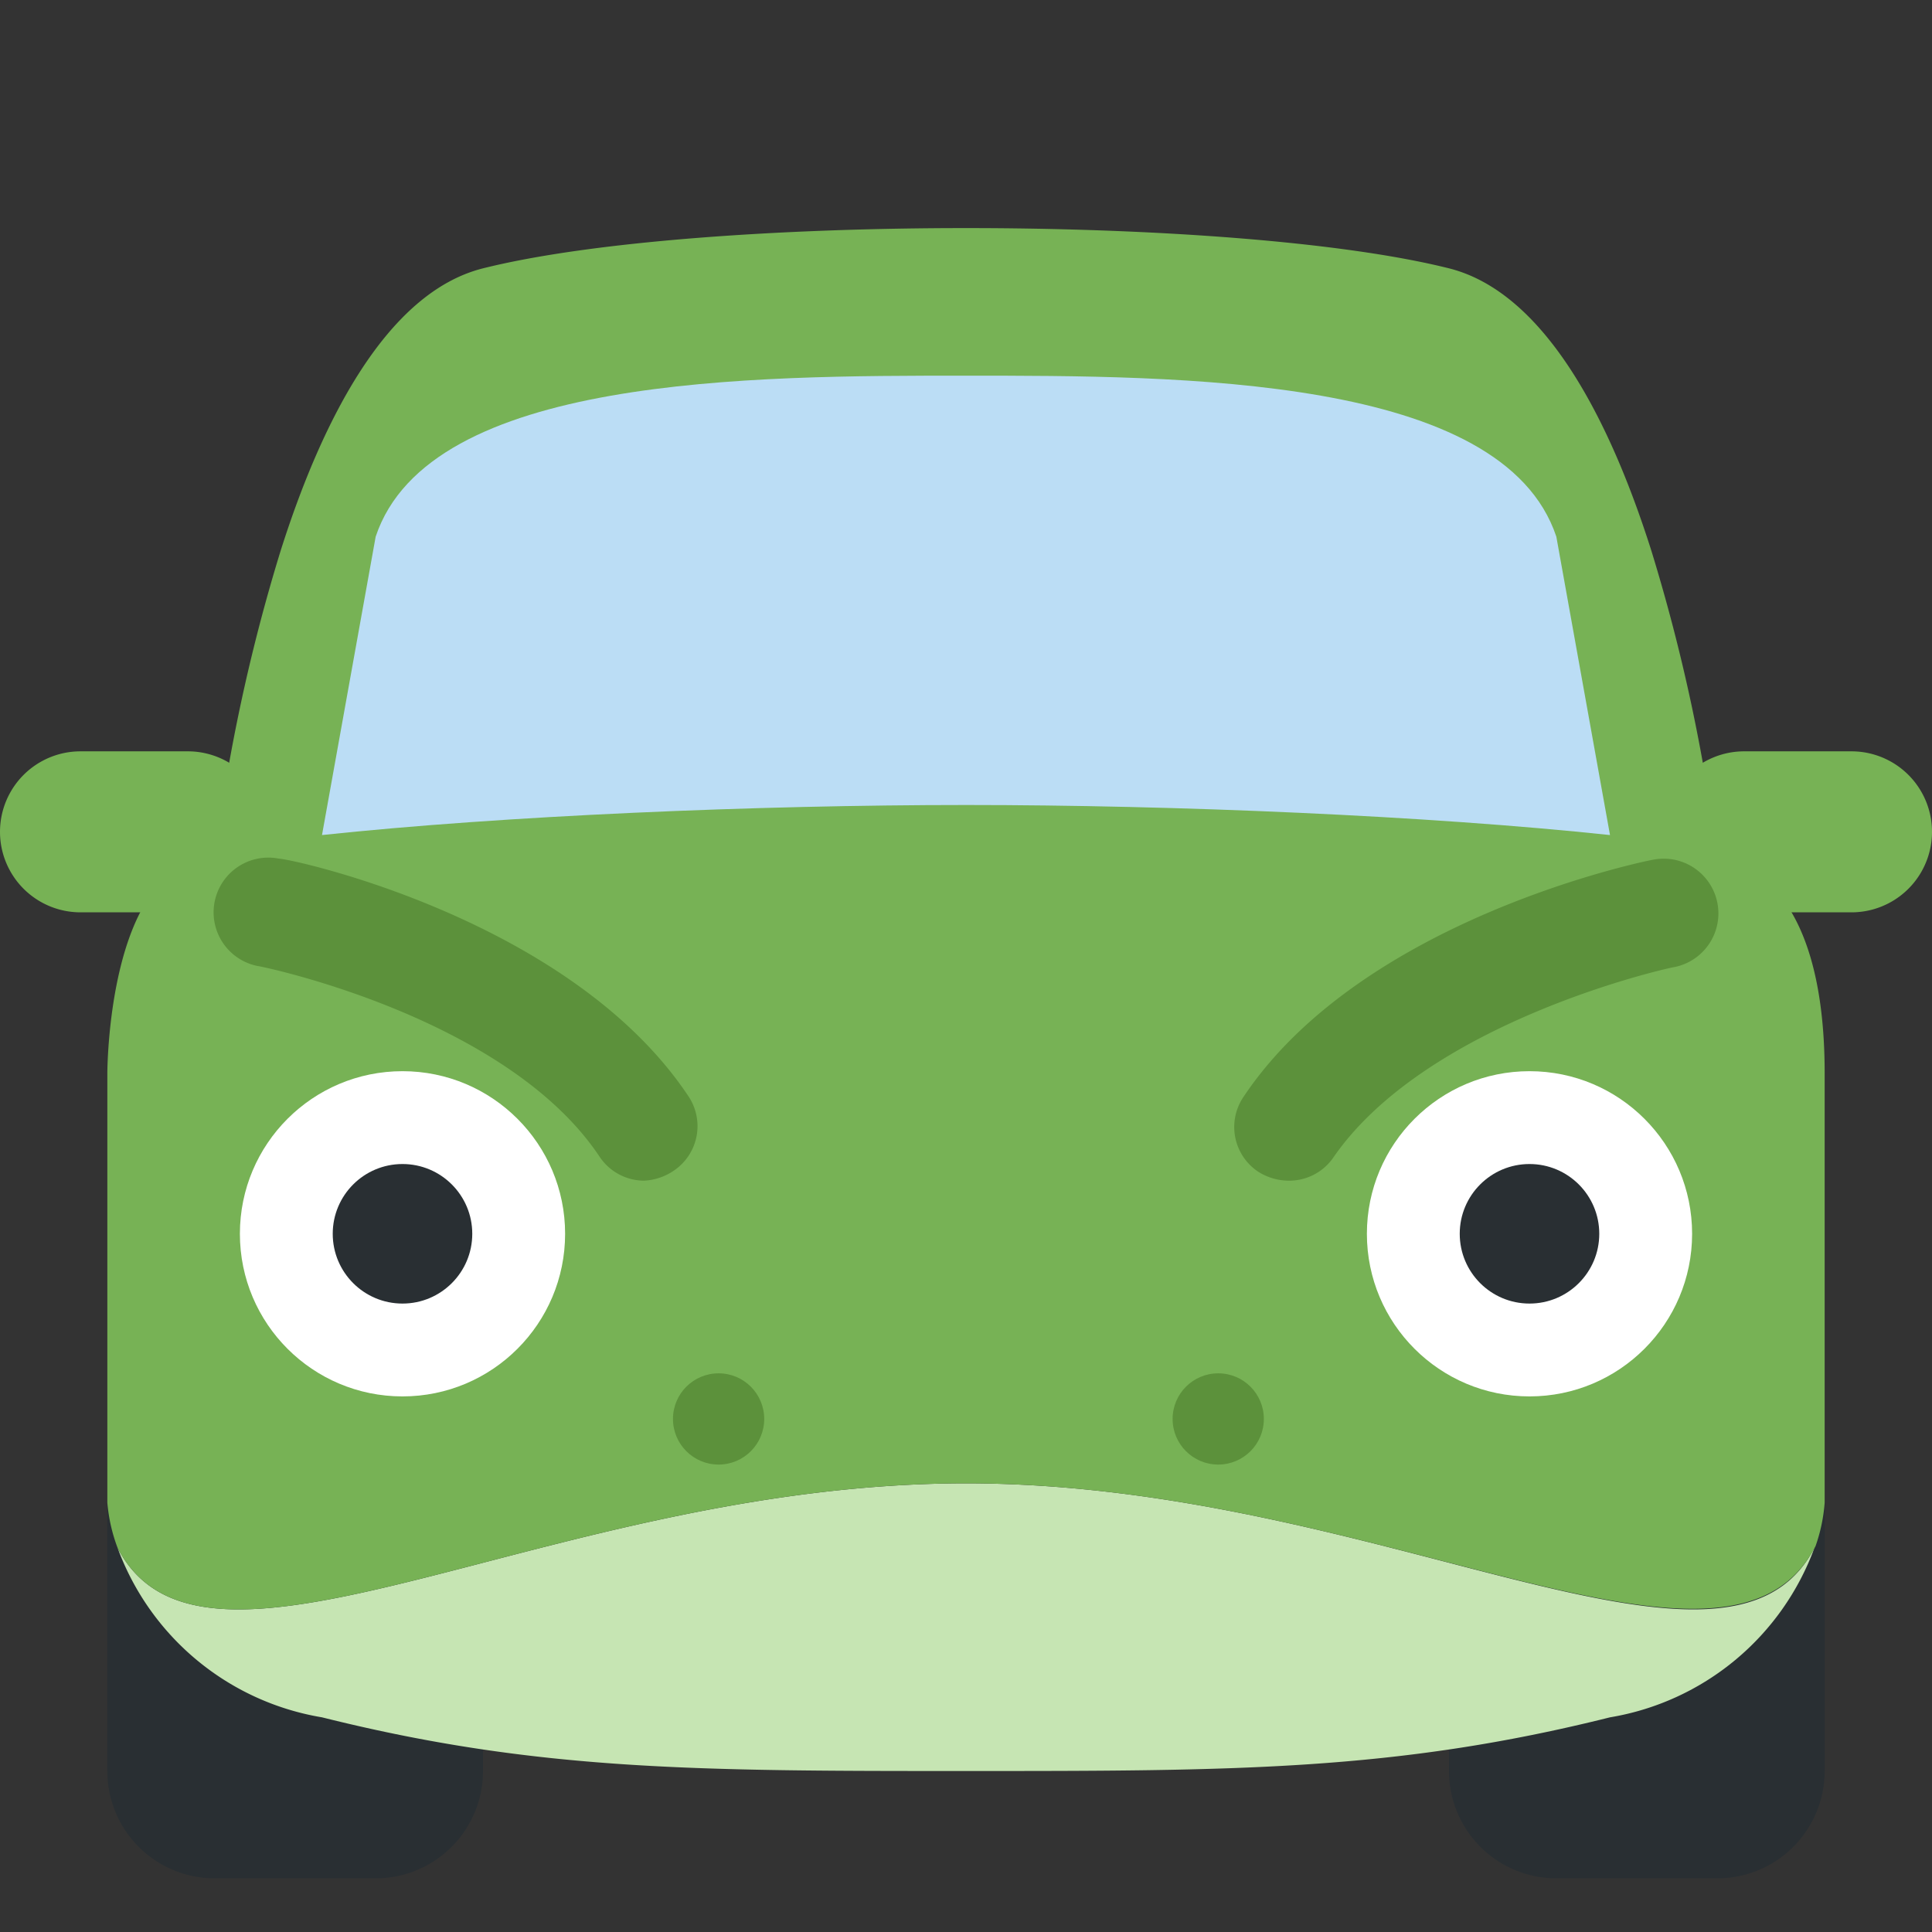 <svg xmlns="http://www.w3.org/2000/svg" viewBox="0 0 36 36"><rect x="0" y="0" width="36" height="36" fill="#333333" stroke="none"/><defs><style>.cls-1{fill:#292f33;}.cls-2{fill:#c6e5b3;}.cls-3{fill:#77b255;}.cls-4{fill:#bbddf5;}.cls-5{fill:#5c913b;}.cls-6{fill:#fff;}.cls-7{fill:none;}</style></defs><g id="Ebene_2" data-name="Ebene 2"><g id="Ebene_1-2" data-name="Ebene 1"><path class="cls-1" d="M34,33a2,2,0,0,1-2,2H29a2,2,0,0,1-2-2V25a2,2,0,0,1,2-2h3a2,2,0,0,1,2,2ZM9,33a2,2,0,0,1-2,2H4a2,2,0,0,1-2-2V25a2,2,0,0,1,2-2H7a2,2,0,0,1,2,2Z"/><path class="cls-2" d="M33.81,28.84A4.92,4.92,0,0,1,30,32c-4,1-7,1-12,1s-8,0-12-1a4.92,4.92,0,0,1-3.81-3.16C3.82,32,10.28,27.64,18,27.64S32.18,32,33.81,28.84Z"/><path class="cls-3" d="M34,20v8a3.14,3.14,0,0,1-.17.81l0,0C32.18,32,25.72,27.64,18,27.64S3.82,32,2.19,28.84l0,0A3.14,3.14,0,0,1,2,28V20s0-3.9,1.93-4H4a33.44,33.44,0,0,1,1.23-5.74C6,7.83,7.21,5.45,9,5c4-1,14-1,18,0,1.79.45,3,2.83,3.77,5.26A33.44,33.44,0,0,1,32,16h.07C32.43,16.05,34,16.45,34,20Z"/><path class="cls-4" d="M18,15c3.91,0,8.62.2,12,.56L29,10c-1-3-7-3-11-3S8,7,7,10L6,15.56C9.38,15.2,14.1,15,18,15Z"/><path class="cls-3" d="M5,15.5A1.5,1.5,0,0,1,3.5,17h-2a1.5,1.5,0,0,1,0-3h2A1.5,1.5,0,0,1,5,15.5Zm26,0A1.5,1.5,0,0,0,32.5,17h2a1.5,1.5,0,0,0,0-3h-2A1.5,1.5,0,0,0,31,15.5Z"/><path class="cls-5" d="M12,22a1,1,0,0,1-.83-.45C9.43,18.94,4.85,18,4.8,18a1,1,0,1,1,.4-2c.22,0,5.43,1.12,7.63,4.43a1,1,0,0,1-.27,1.38A1.07,1.07,0,0,1,12,22Zm12,0a1.07,1.07,0,0,1-.56-.17,1,1,0,0,1-.27-1.39c2.2-3.3,7.41-4.38,7.63-4.42a1,1,0,0,1,.4,2c-.05,0-4.62,1-6.37,3.57A1,1,0,0,1,24,22Z"/><circle class="cls-6" cx="7.5" cy="22.99" r="3.03"/><circle class="cls-1" cx="7.5" cy="22.99" r="1.3"/><circle class="cls-6" cx="28.5" cy="22.99" r="3.03"/><circle class="cls-1" cx="28.5" cy="22.99" r="1.3"/><circle class="cls-5" cx="13.39" cy="26.44" r="0.85"/><circle class="cls-5" cx="22.7" cy="26.44" r="0.85"/><rect class="cls-7" width="36" height="36"/></g></g></svg>
